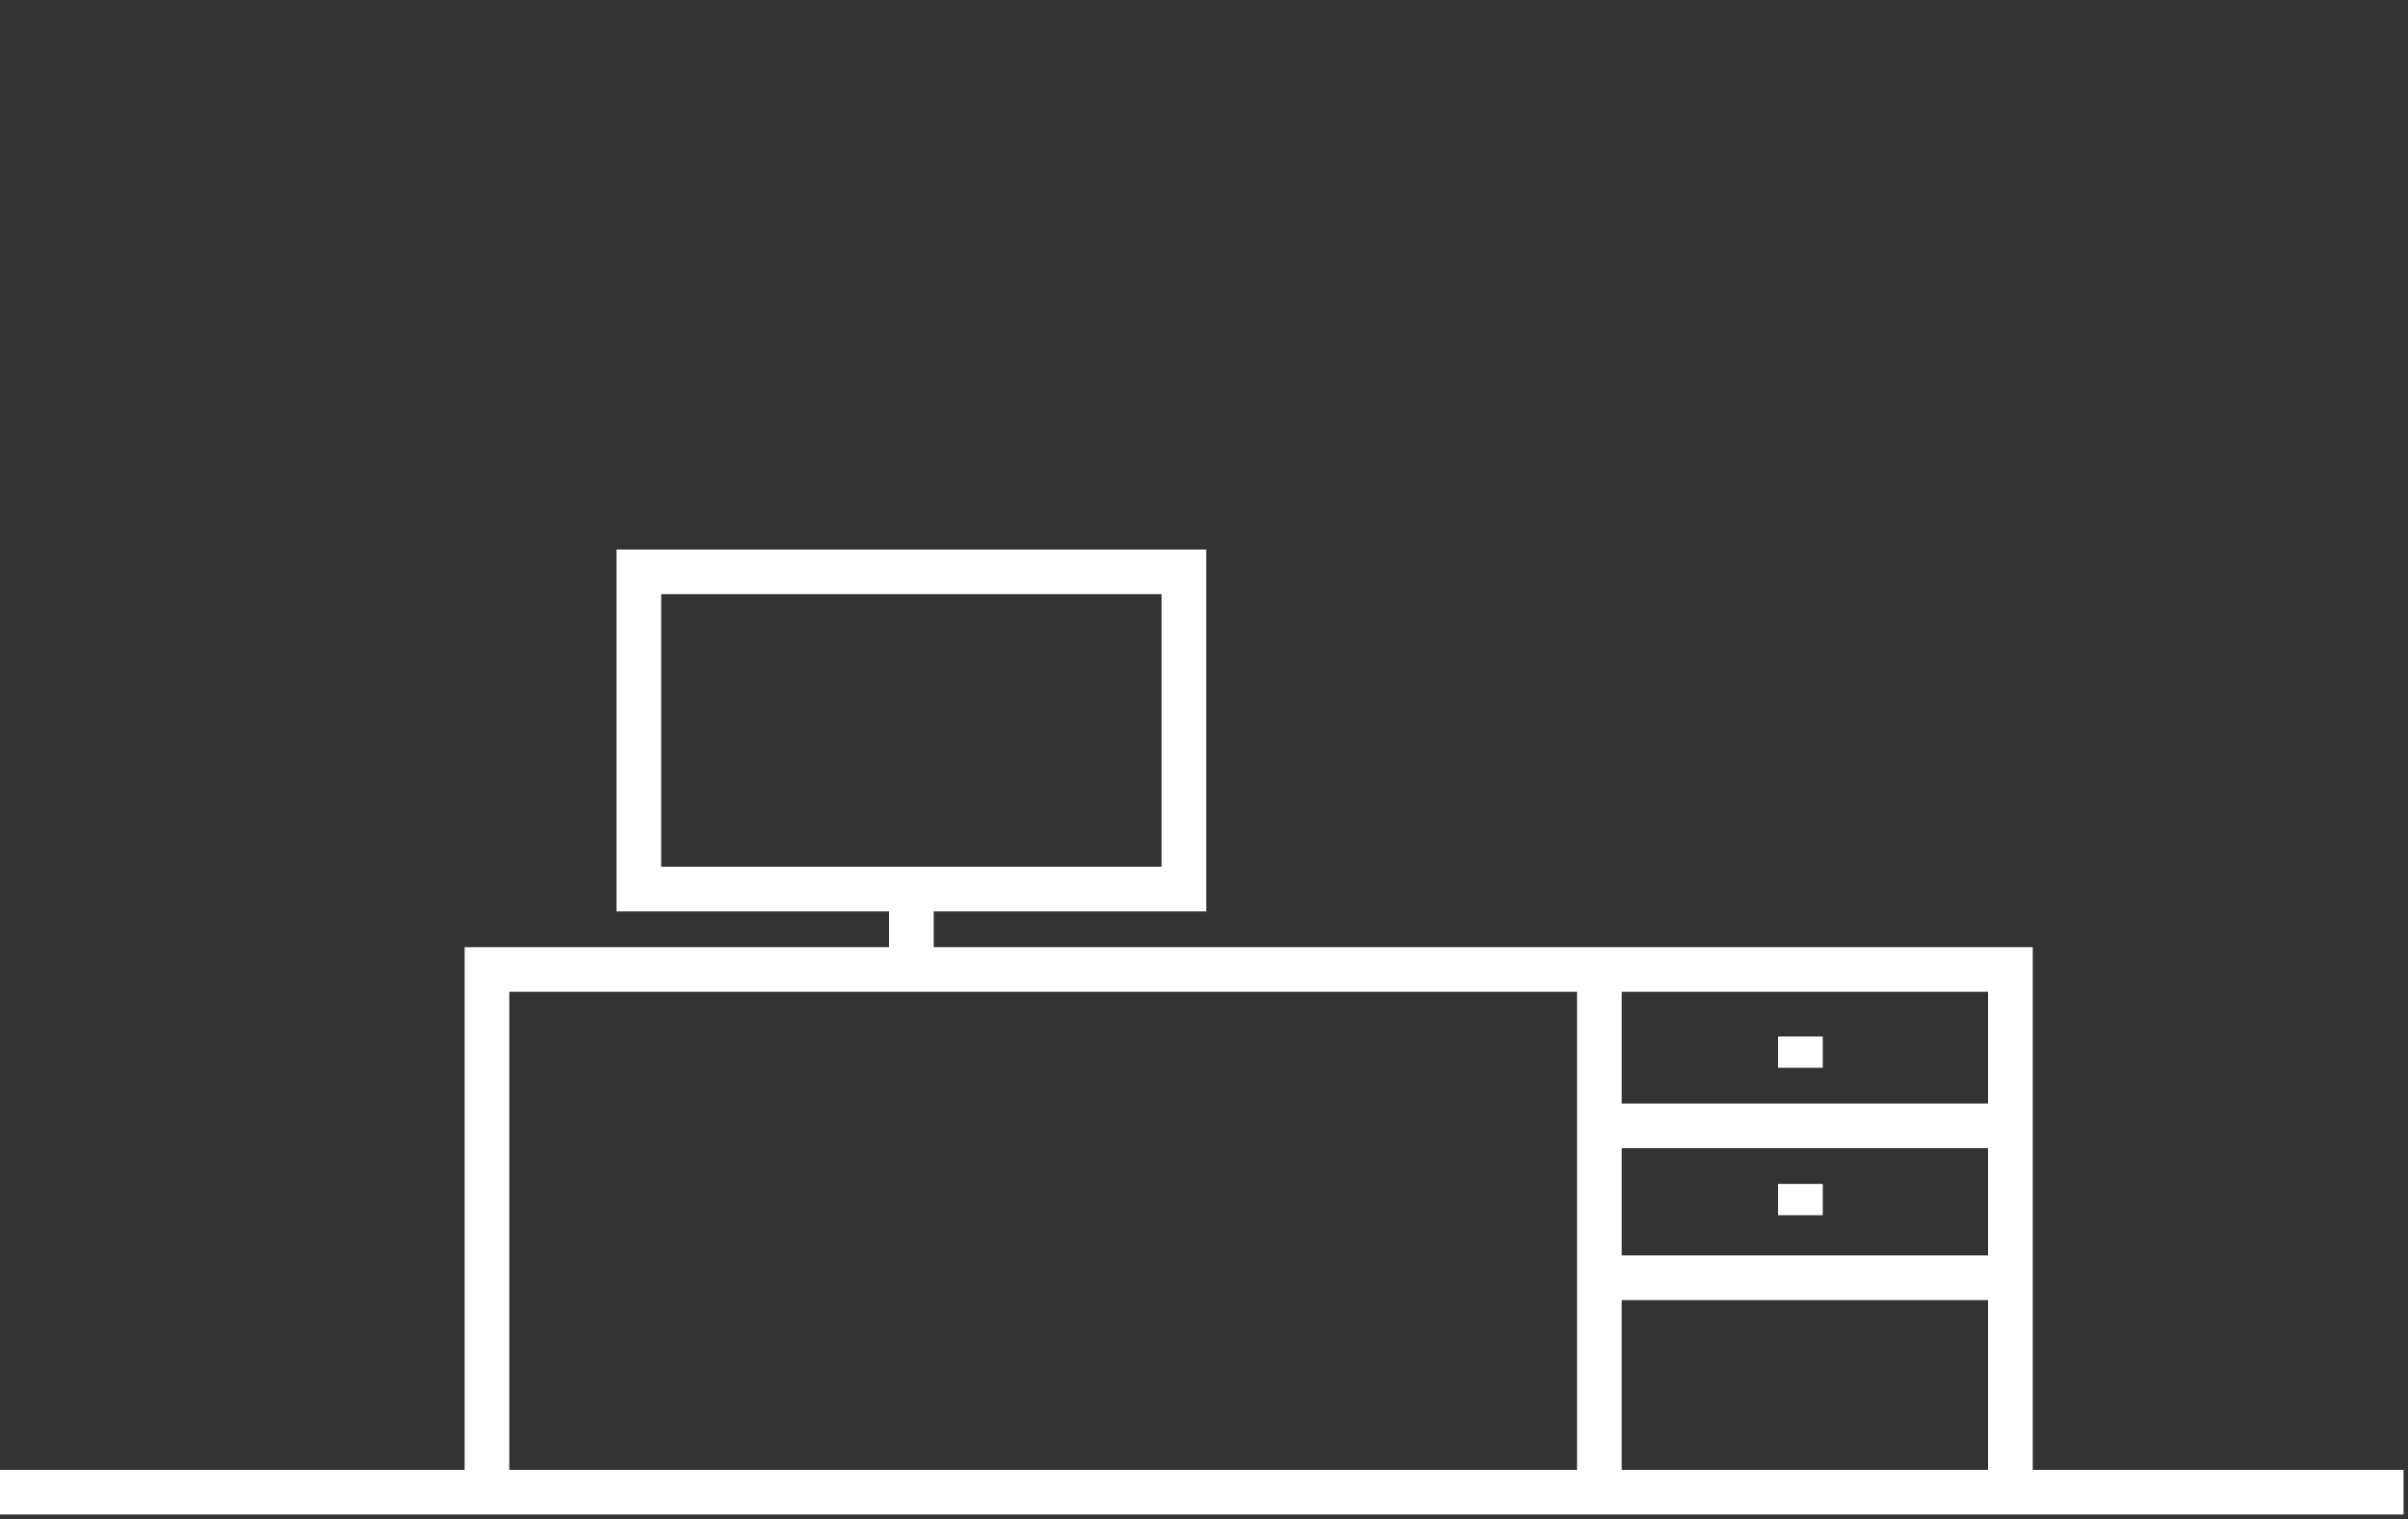 <?xml version="1.0" encoding="utf-8"?>
<!-- Generator: Adobe Illustrator 21.1.0, SVG Export Plug-In . SVG Version: 6.00 Build 0)  -->
<!DOCTYPE svg PUBLIC "-//W3C//DTD SVG 1.1//EN" "http://www.w3.org/Graphics/SVG/1.1/DTD/svg11.dtd">
<svg version="1.1" id="Ebene_1" xmlns="http://www.w3.org/2000/svg" xmlns:xlink="http://www.w3.org/1999/xlink" x="0px" y="0px"
	 viewBox="0 0 53.9 34" style="enable-background:new 0 0 53.9 34;" xml:space="preserve">
<rect x="0" y="0" width="53.9" height="34" fill="#333333" stroke="none"/>
<style type="text/css">
	.st0{fill:none;}
	.st1{fill:#FFFFFF;}
</style>
<rect y="-0.1" class="st0" width="53.9" height="34"/>
<g>
	<path class="st1" d="M45.5,32.9V21.2H20.9v-0.8H27v-8.1H13.8v8.1h6.1v0.8h-9.5v11.7H-0.2v1h54v-1H45.5z M14.8,13.3H26v6.1H14.8
		V13.3z M44.5,28.1h-8.2v-2.4h8.2V28.1z M36.3,29.1h8.2v3.8h-8.2V29.1z M44.5,24.7h-8.2v-2.5h8.2V24.7z M11.4,22.2h23.9v10.7H11.4
		V22.2z"/>
	<rect x="39.8" y="23.2" class="st1" width="1" height="0.7"/>
	<rect x="39.8" y="26.5" class="st1" width="1" height="0.7"/>
</g>
</svg>
